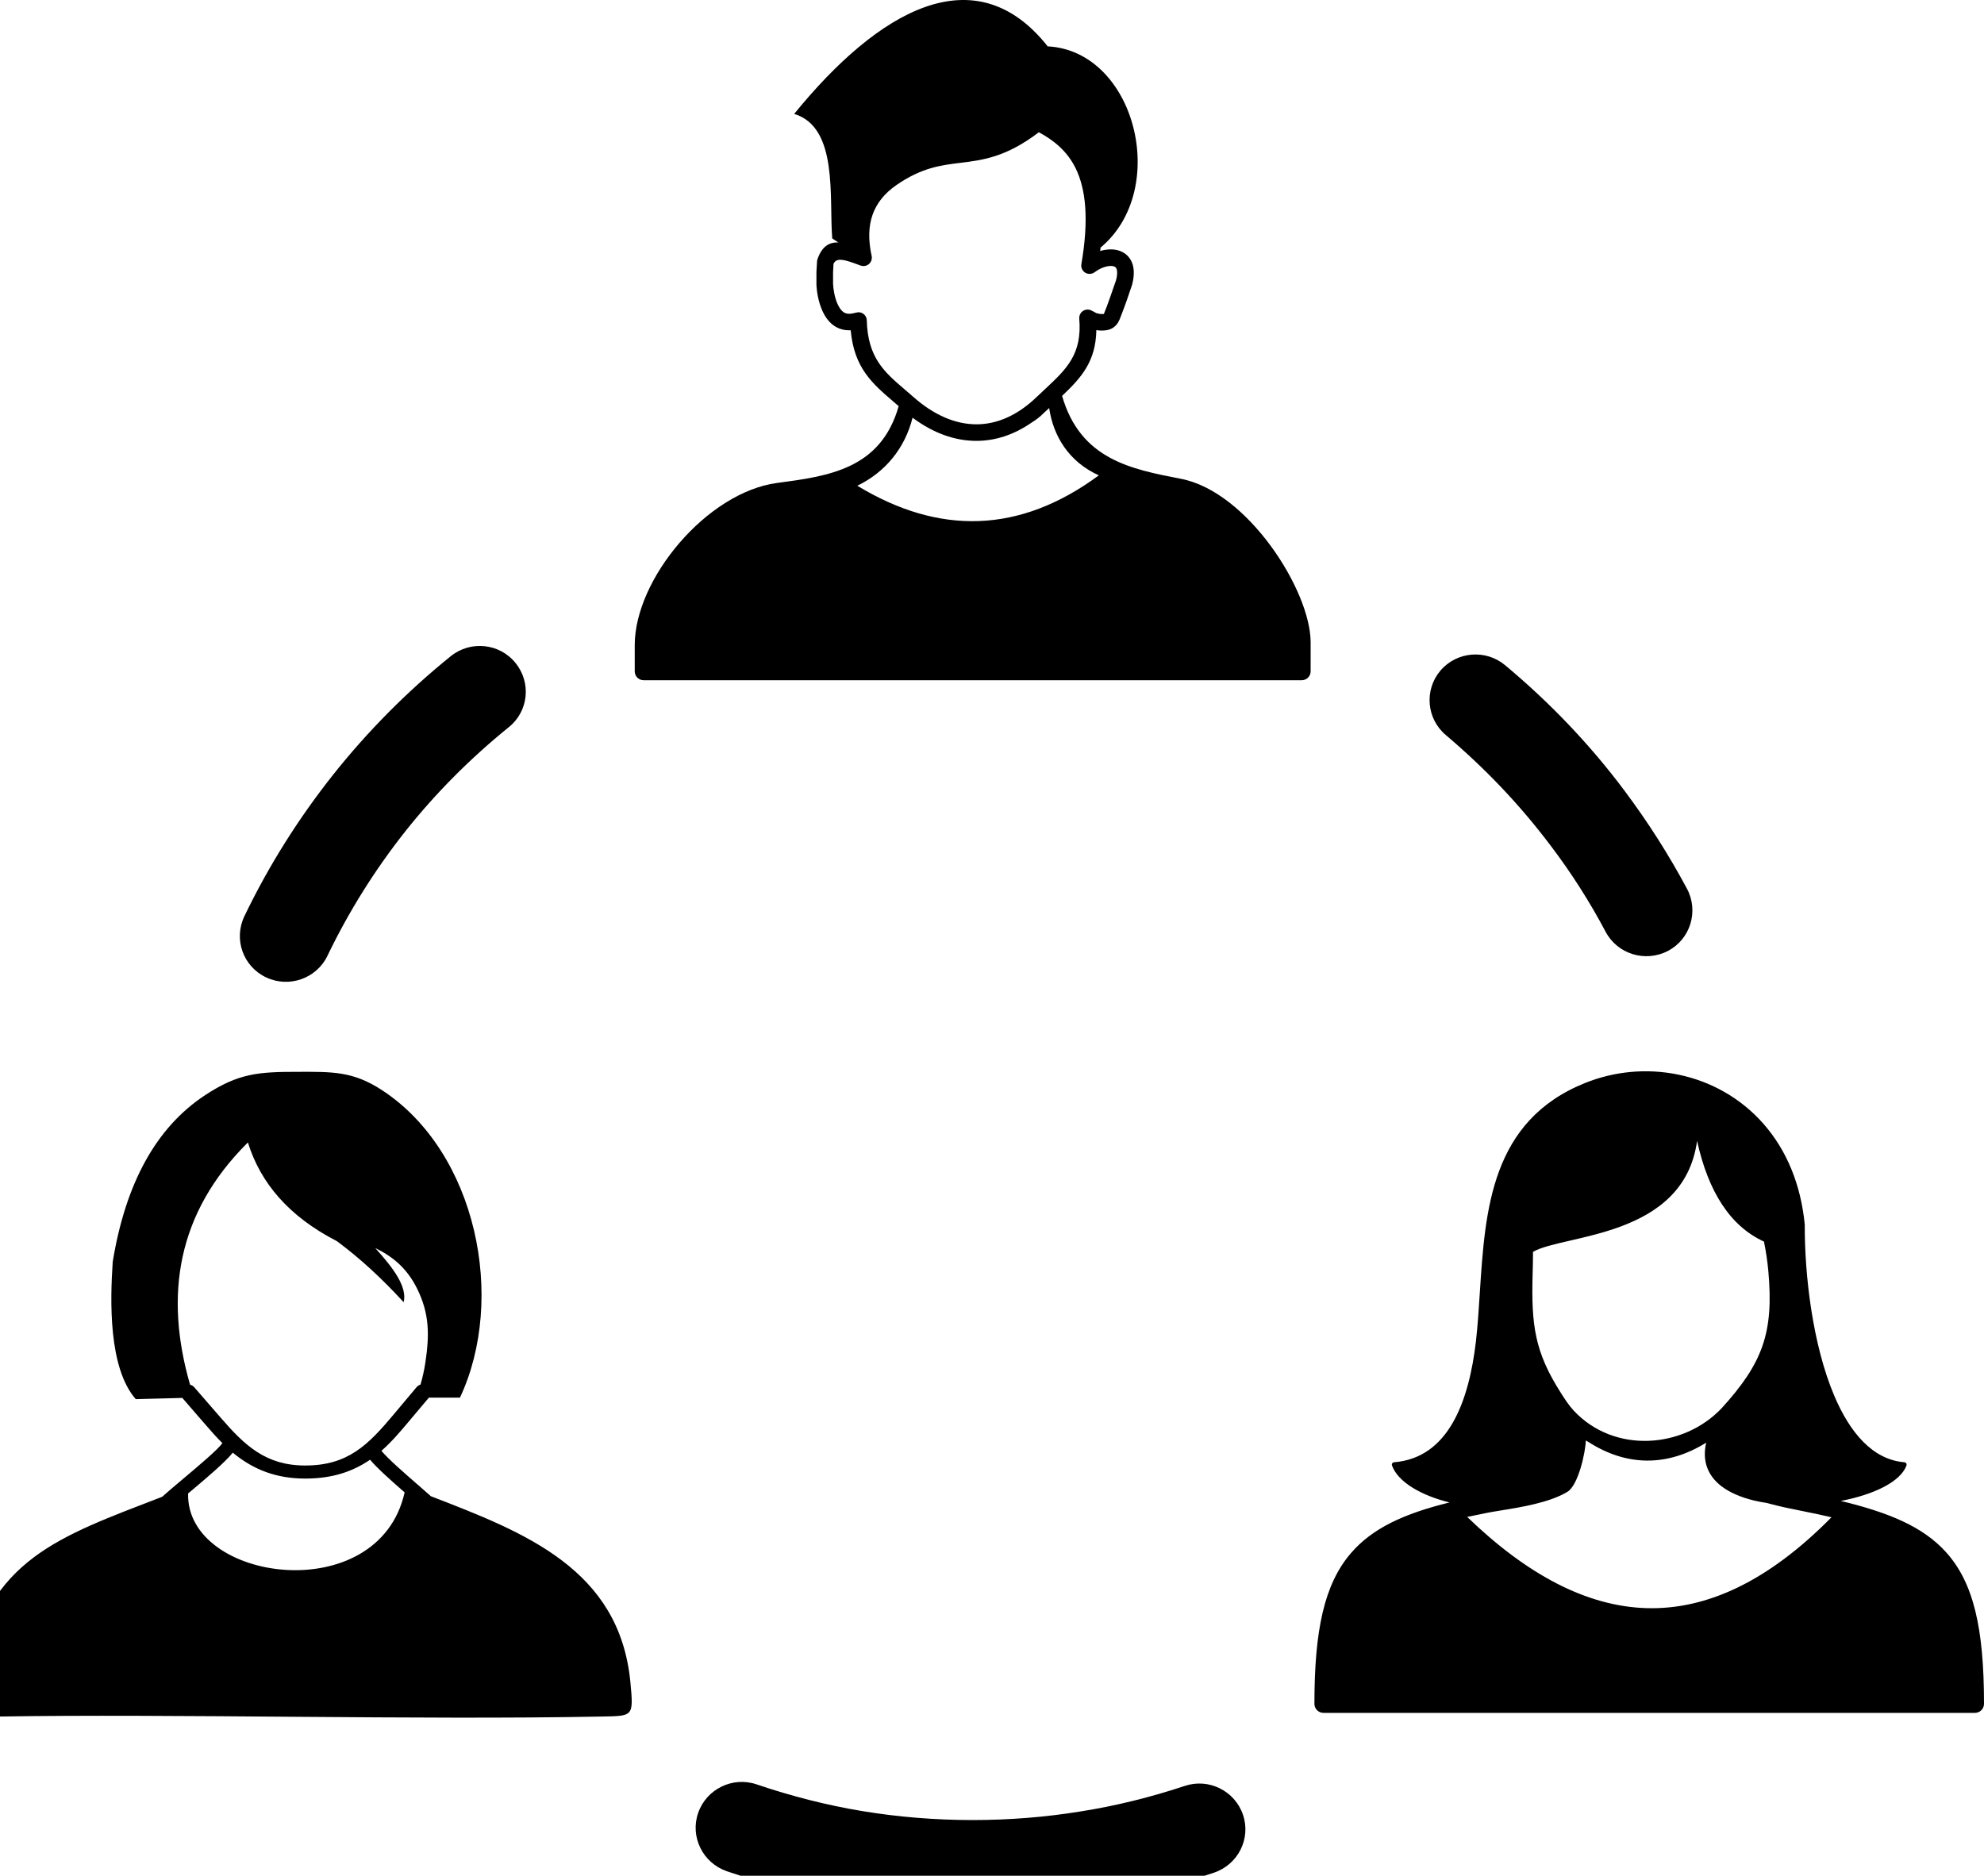 <svg width="55" height="52" viewBox="0 0 55 52" fill="none" xmlns="http://www.w3.org/2000/svg">
<path d="M9.076 26.5C8.772 27.13 8.008 27.397 7.374 27.094C6.738 26.792 6.471 26.038 6.774 25.402C7.447 24.002 8.275 22.689 9.232 21.481C10.194 20.27 11.288 19.167 12.494 18.193C13.041 17.75 13.847 17.832 14.288 18.376C14.735 18.921 14.652 19.721 14.105 20.159C13.041 21.02 12.075 21.989 11.234 23.05C10.391 24.116 9.668 25.27 9.076 26.5ZM11.217 41.373C10.845 41.049 10.455 40.702 10.259 40.467L10.248 40.475C9.792 40.785 9.228 40.992 8.457 40.99C7.678 40.989 7.035 40.755 6.454 40.272C6.23 40.547 5.744 40.957 5.309 41.324L5.215 41.402C5.146 43.861 10.496 44.605 11.217 41.373ZM10.574 40.221C10.758 40.443 11.197 40.827 11.589 41.167L11.946 41.48C14.545 42.483 17.175 43.495 17.476 46.639C17.567 47.612 17.559 47.57 16.619 47.588C11.662 47.686 4.76 47.507 -0.091 47.588C-0.973 47.602 -1.063 47.666 -0.972 46.418C-0.291 43.216 1.621 42.606 4.496 41.495C4.648 41.358 4.844 41.193 5.051 41.019C5.513 40.63 6.038 40.188 6.165 40.008C5.998 39.841 5.844 39.667 5.694 39.493L5.054 38.754L4.647 38.765L3.763 38.788C3.004 37.92 3.052 36.057 3.125 34.98C3.479 32.817 4.32 31.259 5.689 30.359C6.618 29.749 7.171 29.715 8.256 29.714C9.202 29.713 9.783 29.693 10.59 30.222C13.221 31.944 14.036 36.009 12.751 38.746H11.89L11.334 39.406C11.098 39.688 10.858 39.972 10.574 40.221ZM5.269 38.388C5.317 38.402 5.358 38.426 5.386 38.459L6.116 39.3C6.783 40.07 7.365 40.627 8.457 40.628C9.641 40.63 10.203 40.06 10.908 39.219L11.55 38.454C11.577 38.423 11.614 38.399 11.657 38.385C11.715 38.188 11.761 37.982 11.793 37.767C11.905 37.014 11.909 36.427 11.567 35.733C11.272 35.132 10.856 34.821 10.403 34.599C10.892 35.142 11.297 35.669 11.19 36.101C10.593 35.449 9.977 34.88 9.339 34.408C8.006 33.723 7.222 32.795 6.872 31.672C4.905 33.625 4.553 35.907 5.269 38.388ZM47.725 39.042C48.868 37.787 49.174 36.94 49.022 35.245C48.998 34.975 48.957 34.7 48.901 34.421C47.968 33.992 47.359 33.047 47.046 31.629C46.673 34.329 43.337 34.214 42.498 34.705C42.498 34.932 42.492 35.148 42.486 35.353C42.449 36.744 42.552 37.483 43.256 38.593C43.374 38.779 43.489 38.959 43.628 39.108C44.749 40.309 46.666 40.158 47.725 39.042ZM38.645 40.538C39.401 40.478 39.92 40.055 40.272 39.444C40.63 38.825 40.819 38.011 40.916 37.182C40.964 36.752 40.995 36.293 41.024 35.825C41.172 33.539 41.333 31.071 43.945 30.022C44.341 29.863 44.757 29.762 45.181 29.72C46.084 29.632 47.006 29.818 47.8 30.27C48.595 30.723 49.267 31.444 49.666 32.426C49.849 32.877 49.976 33.385 50.031 33.947V33.954C50.025 35.334 50.246 37.273 50.849 38.694C51.282 39.715 51.913 40.467 52.794 40.538C52.83 40.54 52.857 40.572 52.855 40.608L52.849 40.633C52.678 41.088 51.928 41.439 51.03 41.61C52.373 41.935 53.304 42.326 53.935 43.017C54.71 43.867 55 45.132 55 47.235C55 47.374 54.886 47.486 54.747 47.486H36.692C36.552 47.486 36.438 47.374 36.438 47.235C36.438 45.187 36.712 43.922 37.444 43.065C38.04 42.367 38.92 41.963 40.183 41.652C39.397 41.459 38.751 41.085 38.588 40.626C38.576 40.592 38.594 40.554 38.628 40.542L38.645 40.538ZM48.977 41.666C48.853 41.648 48.734 41.625 48.618 41.597C48.263 41.511 47.949 41.378 47.713 41.196C47.356 40.916 47.179 40.523 47.298 39.995C46.225 40.661 45.099 40.66 44.033 39.975L43.961 39.935C43.955 40.249 43.756 41.173 43.451 41.358C42.958 41.656 42.164 41.785 41.583 41.878C41.444 41.901 41.318 41.921 41.206 41.944C41.021 41.98 40.844 42.017 40.673 42.053C42.318 43.643 43.975 44.532 45.642 44.582C47.313 44.632 49.022 43.838 50.772 42.063C50.517 42.004 50.246 41.947 49.961 41.889L49.919 41.881C49.676 41.833 49.332 41.765 48.977 41.666ZM22.016 3.158C24.344 0.296 27.028 -1.26 29.044 1.285C31.473 1.413 32.447 5.249 30.51 6.864L30.499 6.959C30.574 6.935 30.651 6.921 30.723 6.916C30.866 6.905 31.003 6.928 31.12 6.99C31.247 7.057 31.345 7.167 31.396 7.321C31.444 7.472 31.445 7.662 31.383 7.896C31.292 8.175 31.181 8.49 31.074 8.763C31.027 8.894 30.982 8.988 30.887 9.063L30.882 9.067C30.783 9.144 30.661 9.172 30.477 9.162L30.393 9.153C30.375 10.025 29.979 10.467 29.443 10.975C29.952 12.738 31.356 13.007 32.734 13.273C34.587 13.628 36.333 16.373 36.333 17.807V18.612C36.333 18.748 36.221 18.858 36.085 18.858H17.843C17.706 18.858 17.596 18.748 17.596 18.612V17.884C17.596 16.052 19.595 13.649 21.542 13.389C22.973 13.199 24.415 13.006 24.913 11.26L24.782 11.147C24.181 10.633 23.678 10.202 23.583 9.156L23.531 9.157C23.407 9.157 23.285 9.125 23.177 9.065C22.998 8.965 22.873 8.791 22.789 8.596C22.688 8.364 22.642 8.094 22.633 7.891V7.536L22.651 7.231L22.666 7.173C22.792 6.826 22.986 6.714 23.24 6.721L23.071 6.61C22.98 5.483 23.246 3.528 22.016 3.158ZM29.085 11.312L29.055 11.339L28.93 11.455C28.83 11.556 28.715 11.645 28.588 11.722C28.1 12.058 27.586 12.222 27.068 12.222C26.468 12.223 25.868 12.005 25.298 11.58C25.088 12.419 24.548 13.088 23.766 13.466C26.031 14.84 28.264 14.799 30.462 13.178C29.628 12.803 29.196 12.083 29.085 11.312ZM23.65 7.286C23.375 7.191 23.181 7.146 23.106 7.316L23.094 7.547V7.867C23.102 8.028 23.137 8.239 23.212 8.414C23.26 8.525 23.325 8.621 23.405 8.667C23.444 8.688 23.489 8.698 23.536 8.699C23.593 8.699 23.657 8.687 23.725 8.669L23.793 8.656C23.92 8.654 24.027 8.754 24.029 8.88C24.055 9.919 24.519 10.317 25.083 10.799L25.319 11.003C25.884 11.504 26.482 11.763 27.068 11.763C27.635 11.764 28.205 11.518 28.735 11.009L28.975 10.783C29.567 10.23 30.003 9.821 29.919 8.829C29.917 8.78 29.928 8.729 29.957 8.685C30.026 8.58 30.171 8.55 30.277 8.619L30.399 8.683L30.497 8.704L30.601 8.705C30.726 8.402 30.828 8.079 30.938 7.771C30.975 7.631 30.978 7.529 30.957 7.464C30.945 7.43 30.927 7.406 30.902 7.394C30.869 7.377 30.817 7.369 30.758 7.375C30.629 7.385 30.478 7.447 30.344 7.548C30.294 7.584 30.231 7.601 30.166 7.59C30.041 7.569 29.956 7.45 29.977 7.325C30.195 6.062 30.095 5.238 29.825 4.678C29.588 4.187 29.209 3.888 28.799 3.666C27.891 4.358 27.249 4.438 26.611 4.516C26.082 4.581 25.553 4.647 24.855 5.127C24.524 5.354 24.302 5.633 24.189 5.954C24.074 6.28 24.068 6.663 24.164 7.096C24.172 7.139 24.169 7.183 24.154 7.226C24.133 7.283 24.09 7.329 24.034 7.355C23.979 7.38 23.915 7.383 23.858 7.362L23.65 7.286ZM40.084 20.38C39.546 19.931 39.477 19.13 39.928 18.595C40.38 18.06 41.185 17.992 41.723 18.44C42.962 19.474 44.08 20.641 45.045 21.935C45.68 22.785 46.26 23.691 46.771 24.647C47.096 25.27 46.858 26.038 46.237 26.363C45.61 26.688 44.838 26.45 44.511 25.832C44.071 25.001 43.565 24.207 42.997 23.457C42.124 22.298 41.183 21.315 40.084 20.38ZM32.843 49.511C33.51 49.287 34.233 49.648 34.458 50.311C34.684 50.974 34.32 51.692 33.653 51.916C32.58 52.277 31.478 52.548 30.359 52.726C29.237 52.909 28.101 53.001 26.964 53C25.799 53 24.644 52.904 23.508 52.717C22.344 52.525 21.222 52.241 20.149 51.876C19.483 51.646 19.124 50.923 19.354 50.26C19.583 49.597 20.311 49.24 20.978 49.469C21.935 49.794 22.919 50.046 23.913 50.21C24.893 50.371 25.911 50.457 26.959 50.457C27.99 50.457 28.988 50.375 29.945 50.22C30.943 50.063 31.91 49.821 32.843 49.511Z" fill="black"/>
</svg>
